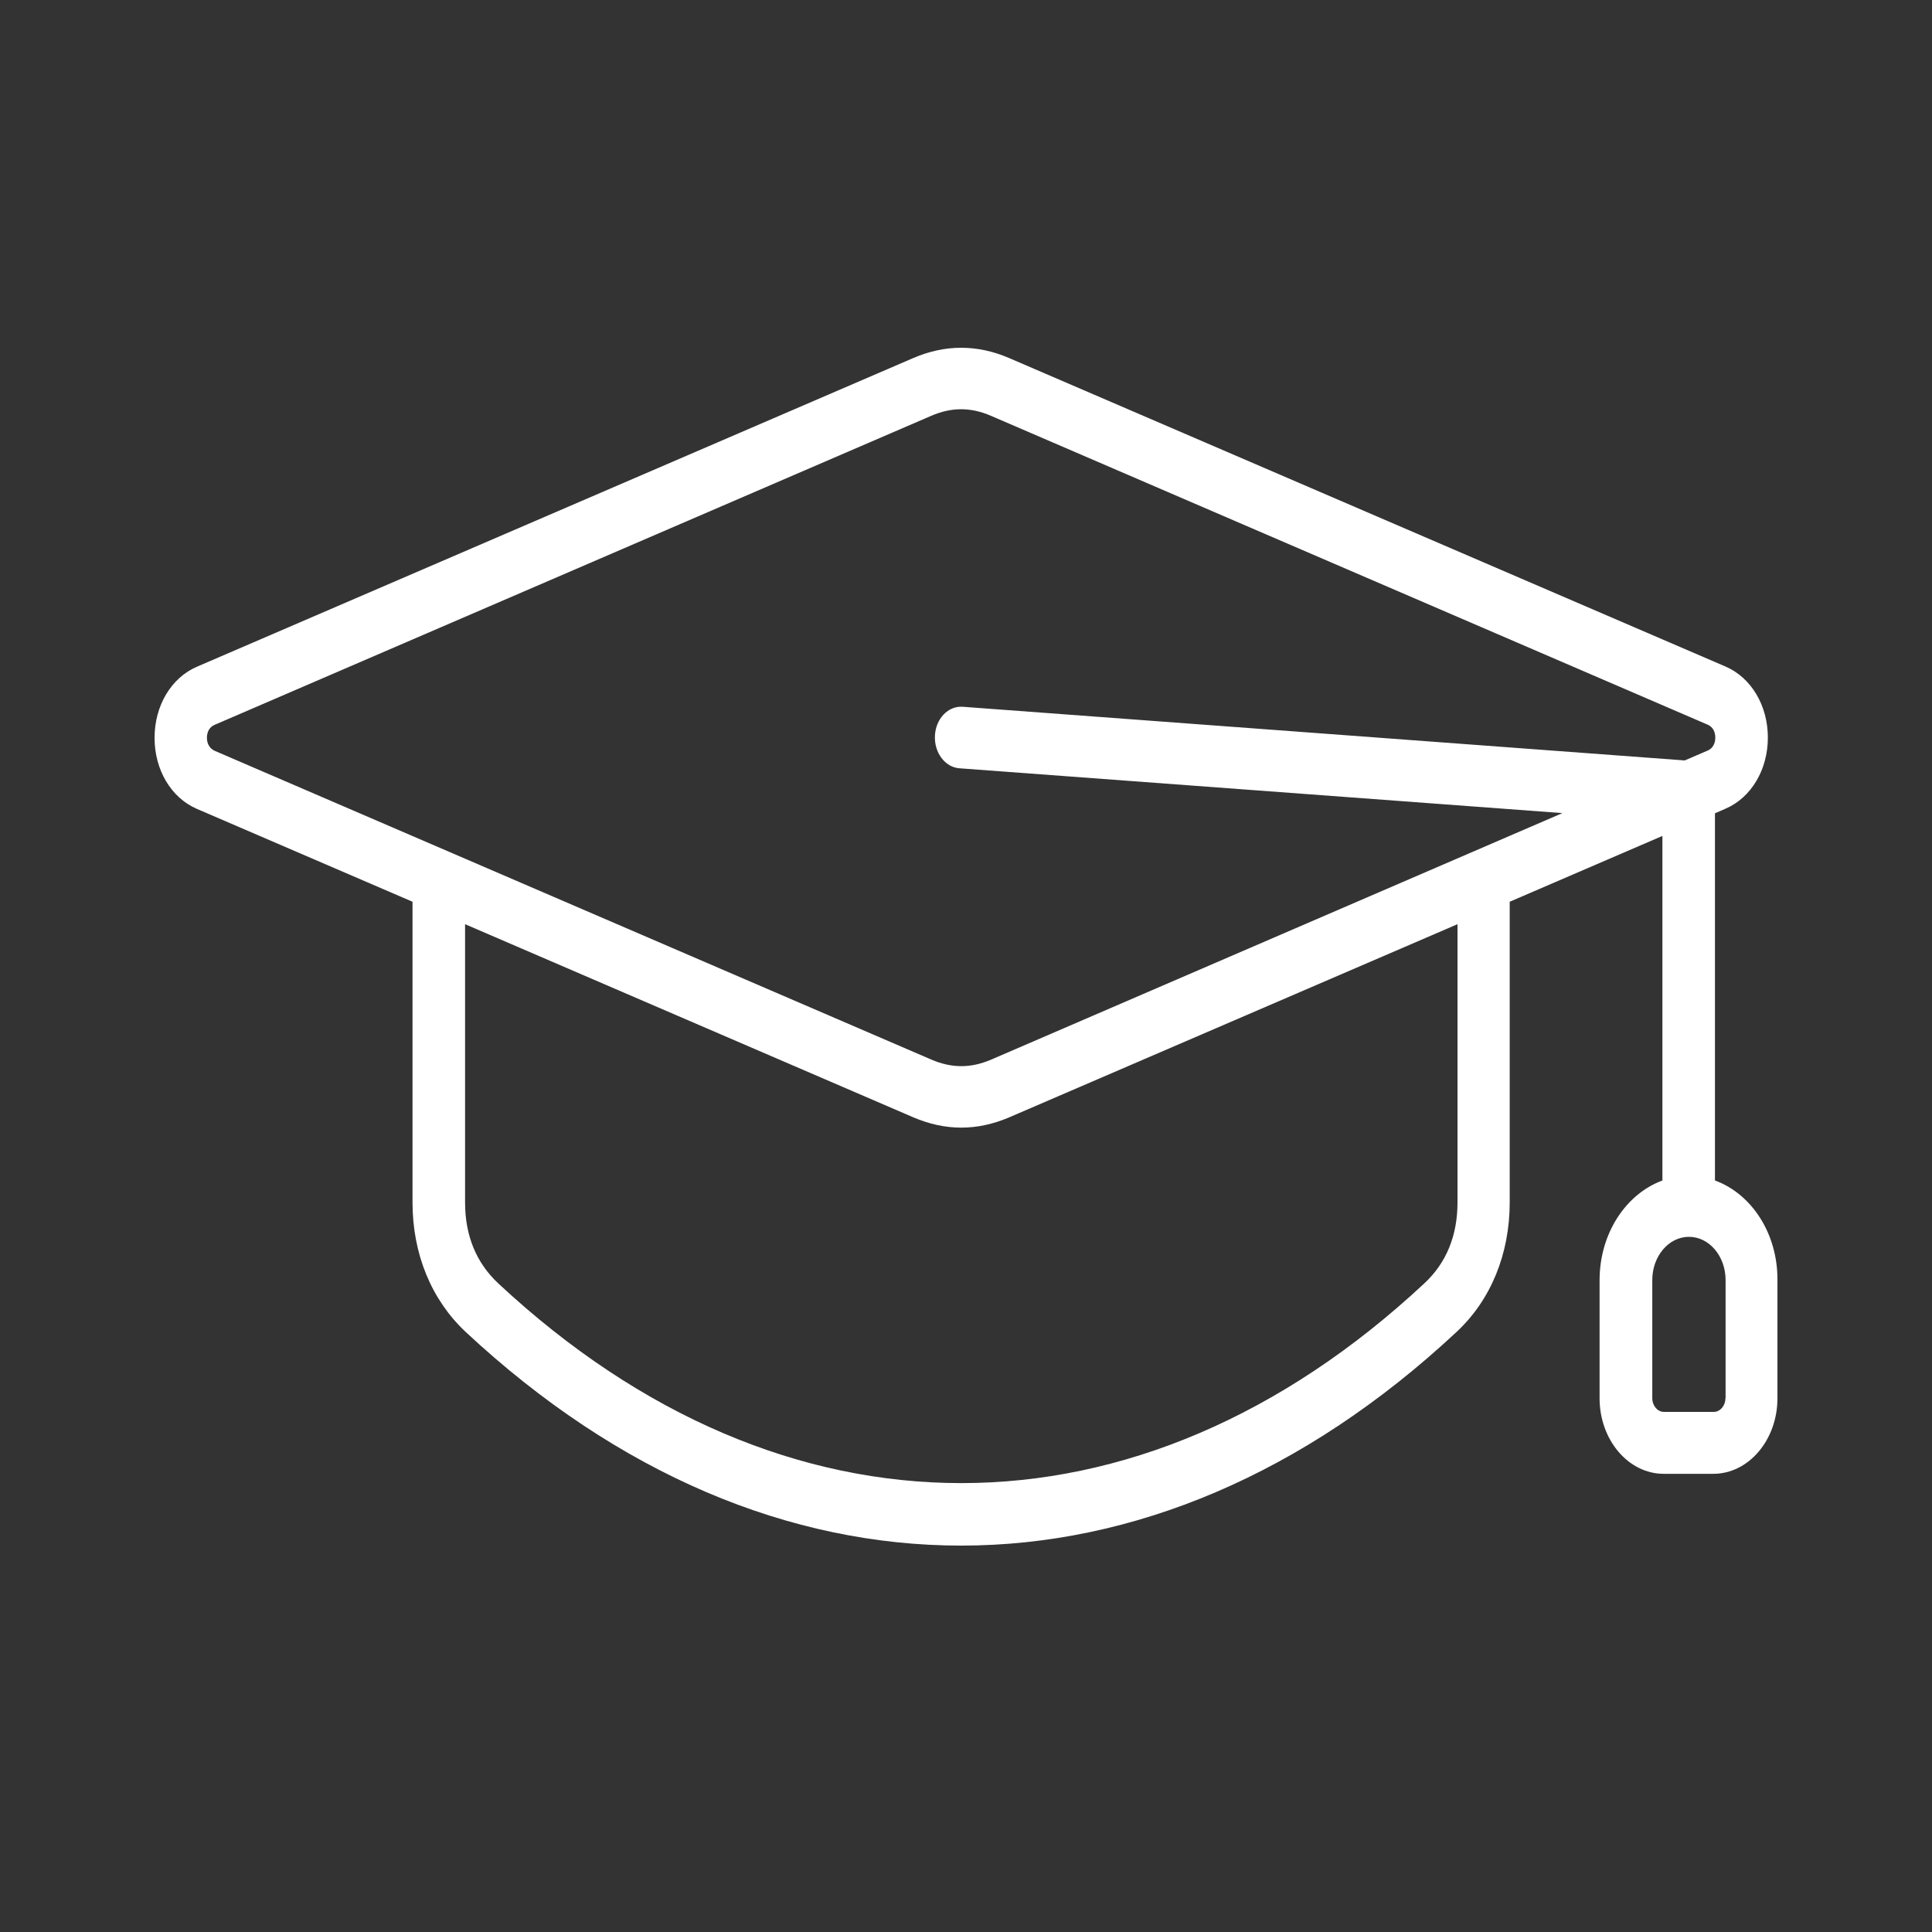 <svg width="50" height="50" viewBox="0 0 50 50" fill="none" xmlns="http://www.w3.org/2000/svg">
<rect x="0" y="0" width="50" height="50" fill="#333333" stroke="none"/>
<path d="M44.383 30.551V21.048L44.663 20.926C45.322 20.639 45.752 19.92 45.752 19.089C45.752 18.259 45.322 17.54 44.663 17.253L26.12 9.268C25.294 8.911 24.458 8.911 23.631 9.268L5.089 17.258C4.429 17.546 4 18.264 4 19.095C4 19.925 4.429 20.644 5.089 20.931L10.676 23.337V31.12C10.676 32.451 11.164 33.638 12.05 34.469C16.006 38.158 20.442 40 24.873 40C29.305 40 33.745 38.158 37.697 34.469C38.583 33.644 39.071 32.451 39.071 31.12V23.337L43.023 21.634V30.551C42.084 30.897 41.397 31.914 41.397 33.133V36.188C41.397 37.264 42.142 38.142 43.055 38.142H44.342C45.255 38.142 46 37.264 46 36.188V33.133C46.009 31.914 45.322 30.892 44.383 30.551ZM5.355 19.095C5.355 18.935 5.427 18.812 5.554 18.759L24.096 10.763C24.625 10.534 25.122 10.534 25.65 10.763L44.193 18.754C44.32 18.807 44.392 18.93 44.392 19.089C44.392 19.249 44.32 19.372 44.193 19.425L43.601 19.68L24.914 18.291C24.539 18.264 24.218 18.6 24.196 19.036C24.173 19.478 24.458 19.856 24.828 19.883L40.435 21.043L25.655 27.421C25.126 27.649 24.63 27.649 24.101 27.421L5.554 19.43C5.427 19.372 5.355 19.249 5.355 19.095ZM37.72 31.12C37.72 31.977 37.431 32.685 36.862 33.213C29.472 40.106 20.284 40.106 12.894 33.213C12.325 32.68 12.036 31.977 12.036 31.12V23.918L23.636 28.916C24.047 29.092 24.462 29.183 24.878 29.183C25.294 29.183 25.709 29.092 26.12 28.916L37.72 23.918V31.12ZM44.654 36.183C44.654 36.38 44.518 36.54 44.351 36.54H43.064C42.897 36.54 42.761 36.38 42.761 36.183V33.127C42.761 32.51 43.186 32.009 43.71 32.009C44.234 32.009 44.658 32.51 44.658 33.127V36.183H44.654Z" fill="white"/>
</svg>
